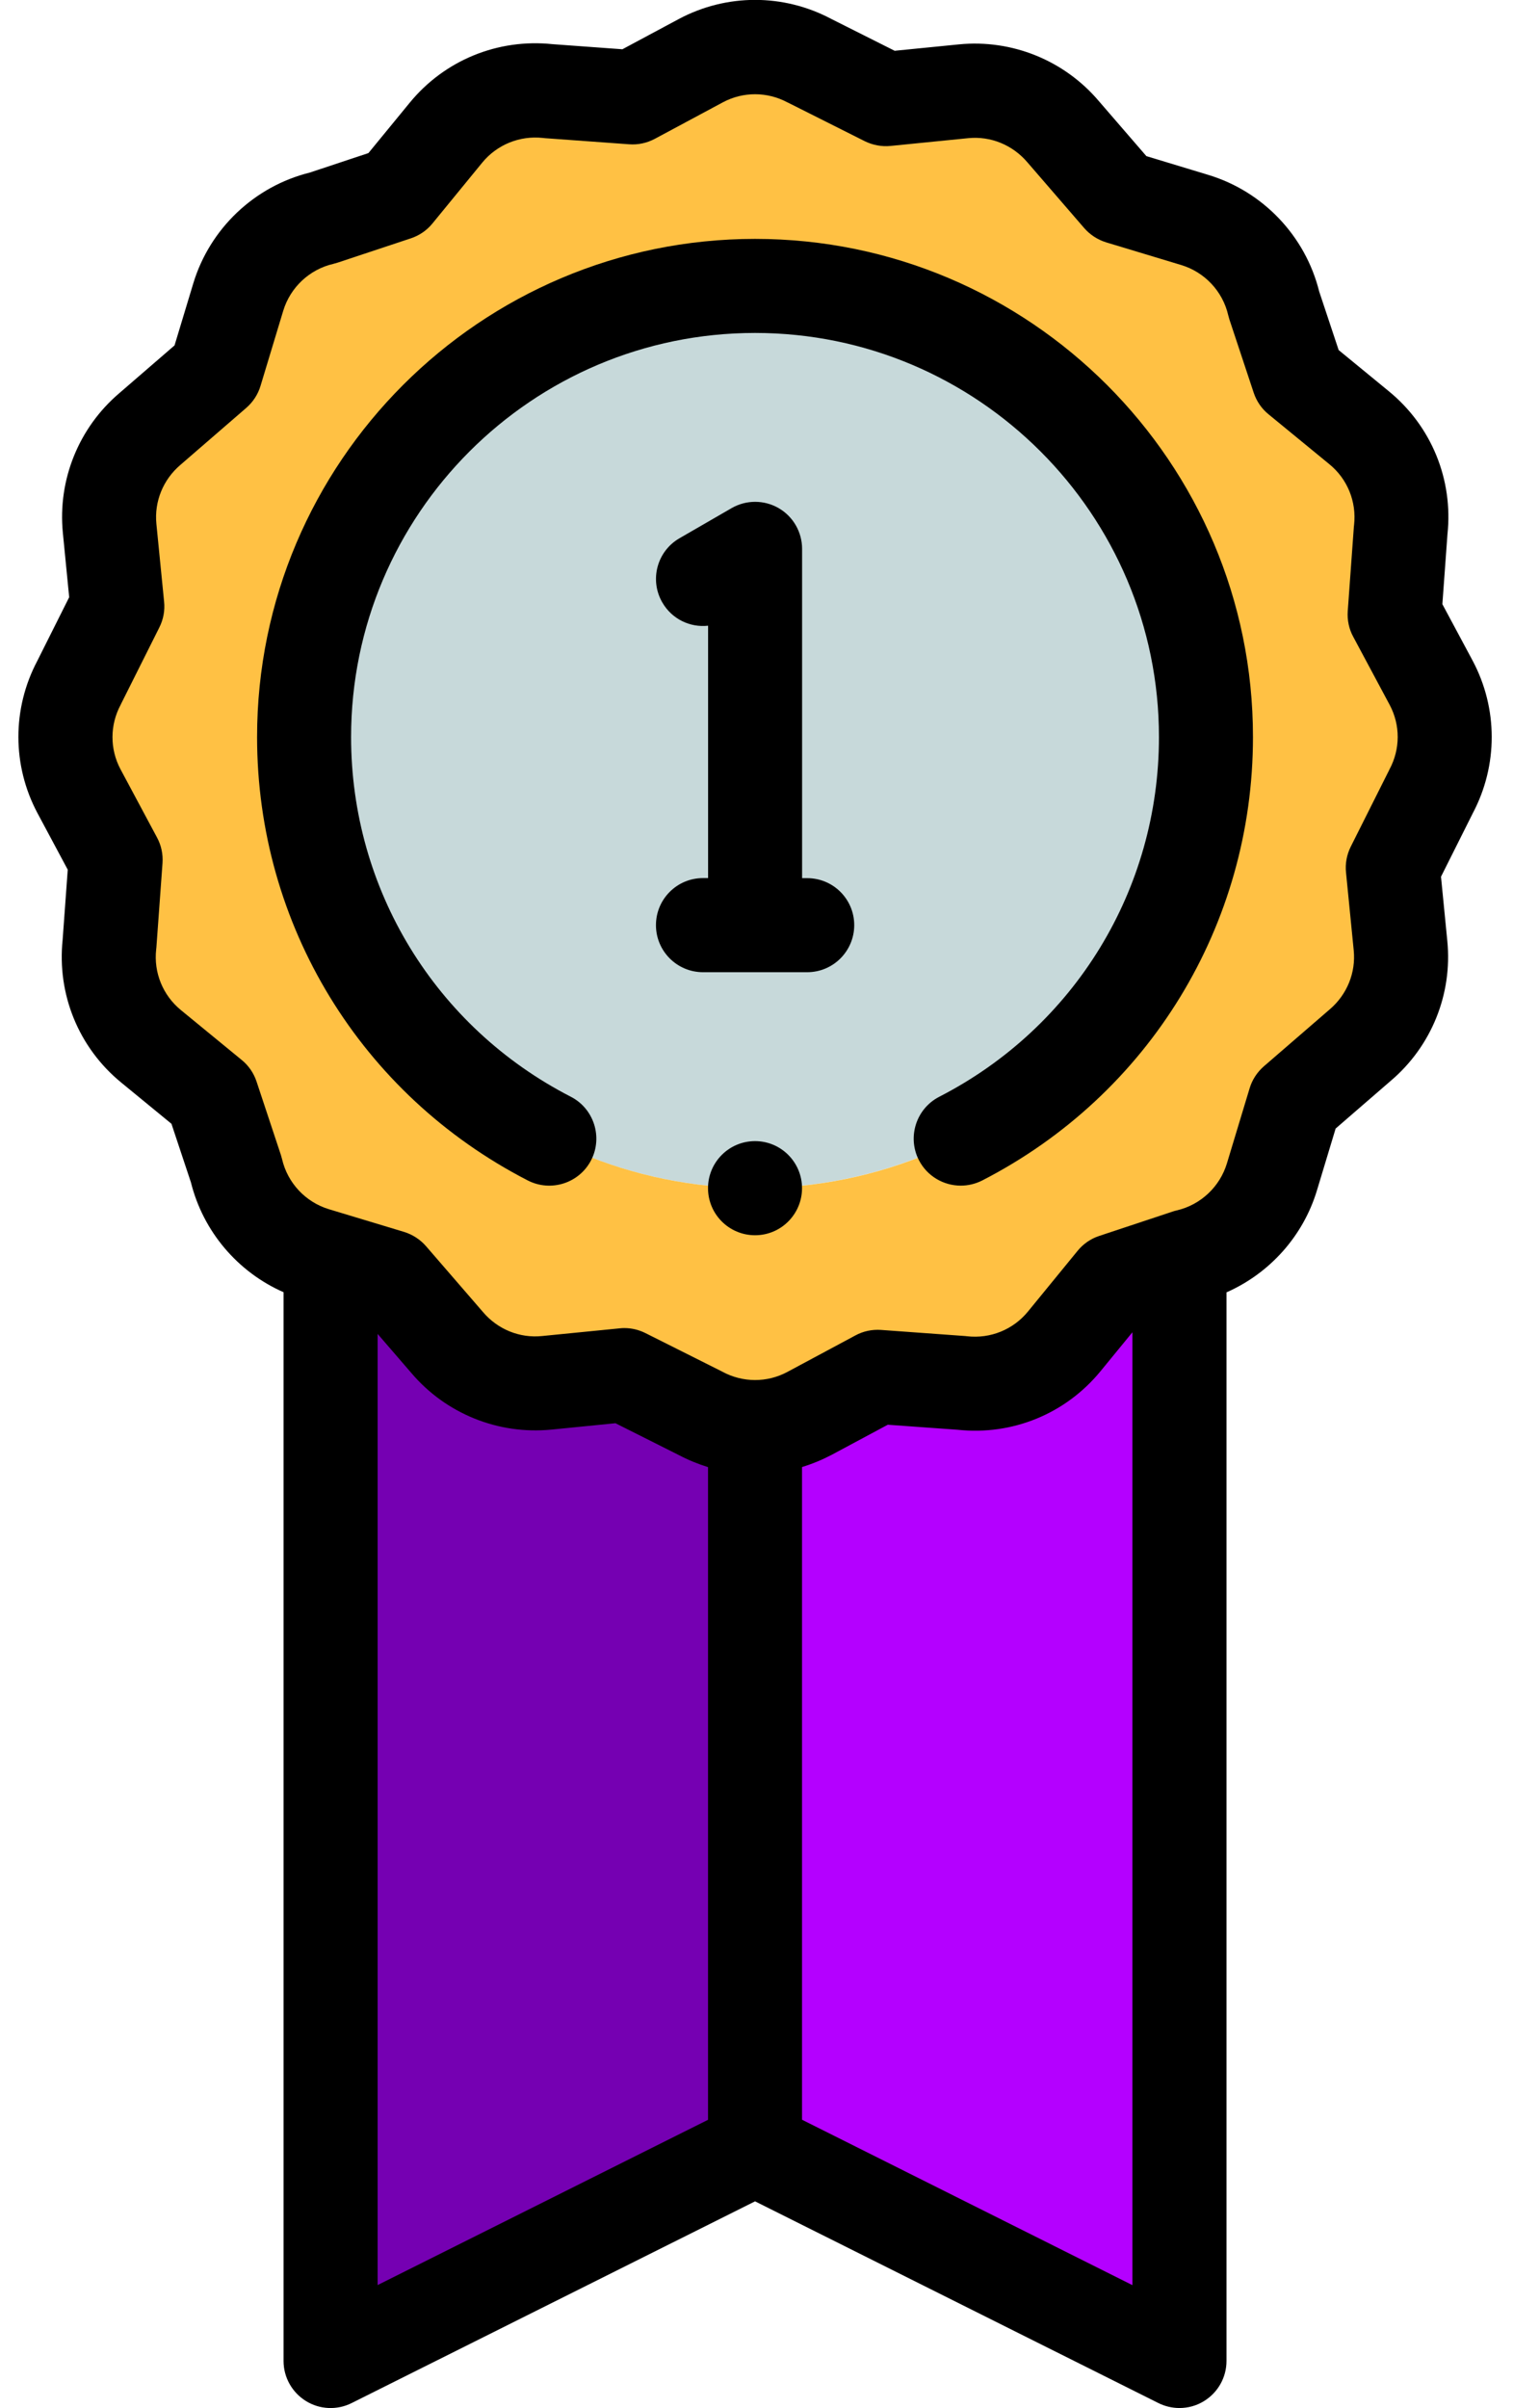 <svg width="22" height="35" viewBox="0 0 22 35" fill="none" xmlns="http://www.w3.org/2000/svg">
<path fill-rule="evenodd" clip-rule="evenodd" d="M15.476 19.493C15.101 19.951 14.534 20.16 13.986 20.099L12.76 20.01L11.766 20.542C11.253 20.816 10.661 20.796 10.184 20.539L9.076 19.984L7.945 20.097C7.376 20.152 6.847 19.918 6.503 19.513L5.676 18.556L4.807 18.294V34.316L10.979 31.23L17.15 34.316V18.294L16.198 18.61L15.476 19.493Z" fill="#7500B2"/>
<path d="M15.611 15.348C18.171 12.788 18.171 8.638 15.611 6.078C13.051 3.518 8.9 3.518 6.34 6.078C3.78 8.638 3.78 12.788 6.34 15.348C8.9 17.908 13.051 17.908 15.611 15.348Z" fill="#C7D9DA"/>
<path fill-rule="evenodd" clip-rule="evenodd" d="M17.536 10.712C17.536 14.333 14.601 17.268 10.979 17.268C7.358 17.268 4.423 14.333 4.423 10.712C4.423 7.091 7.358 4.156 10.979 4.156C14.601 4.155 17.536 7.091 17.536 10.712ZM20.252 12.612L20.807 11.505C21.062 11.028 21.083 10.437 20.81 9.923L20.277 8.929L20.366 7.703C20.428 7.155 20.218 6.588 19.761 6.213L18.877 5.49L18.523 4.423C18.391 3.857 17.969 3.375 17.372 3.194L17.151 3.127L16.282 2.865L15.455 1.908C15.111 1.503 14.581 1.268 14.013 1.324L12.881 1.437L11.773 0.882C11.296 0.626 10.705 0.605 10.191 0.879L9.197 1.411L7.971 1.322C7.424 1.261 6.857 1.47 6.481 1.928L5.759 2.811L4.807 3.127L4.692 3.166C4.125 3.299 3.644 3.72 3.463 4.317L3.134 5.407L2.176 6.235C1.772 6.578 1.537 7.109 1.593 7.676L1.705 8.808L1.15 9.915C0.895 10.392 0.874 10.983 1.147 11.497L1.68 12.491L1.591 13.717C1.529 14.265 1.739 14.832 2.196 15.207L3.08 15.93L3.434 16.997C3.566 17.563 3.988 18.045 4.585 18.226L4.806 18.293L5.675 18.555L6.502 19.512C6.846 19.917 7.376 20.151 7.944 20.096L9.075 19.983L10.183 20.538C10.66 20.794 11.251 20.815 11.765 20.541L12.759 20.009L13.985 20.098C14.532 20.159 15.099 19.95 15.475 19.492L16.197 18.609L17.149 18.293L17.264 18.254C17.831 18.122 18.312 17.7 18.493 17.103L18.822 16.012L19.78 15.184C20.184 14.841 20.419 14.31 20.363 13.743L20.252 12.612Z" fill="#FFC144"/>
<path fill-rule="evenodd" clip-rule="evenodd" d="M11.296 30.955L17.052 33.976L16.855 18.423L14.602 19.943L12.046 20.056L11.135 20.73L11.296 30.955Z" fill="#B400FF"/>
<path d="M10.979 3.472C6.986 3.472 3.738 6.72 3.738 10.712C3.738 13.44 5.247 15.909 7.675 17.157C8.011 17.329 8.424 17.196 8.596 16.861C8.768 16.525 8.635 16.112 8.3 15.94C6.329 14.928 5.105 12.925 5.105 10.712C5.105 7.473 7.74 4.839 10.979 4.839C14.217 4.839 16.852 7.473 16.852 10.712C16.852 12.925 15.628 14.928 13.658 15.94C13.322 16.112 13.189 16.525 13.361 16.861C13.482 17.096 13.722 17.232 13.97 17.232C14.075 17.232 14.181 17.208 14.282 17.157C16.71 15.91 18.219 13.44 18.219 10.712C18.22 6.719 14.971 3.472 10.979 3.472Z" fill="black"/>
<path d="M21.412 9.6L20.973 8.781L21.047 7.766C21.132 6.97 20.814 6.193 20.194 5.686L19.465 5.088L19.182 4.237C18.981 3.43 18.366 2.783 17.57 2.542L16.669 2.269L15.975 1.466C15.474 0.877 14.715 0.569 13.944 0.645L13.009 0.738L12.087 0.275C11.392 -0.094 10.564 -0.094 9.869 0.277L9.05 0.716L8.035 0.642C7.238 0.558 6.462 0.876 5.955 1.496L5.357 2.225L4.505 2.508C3.699 2.708 3.051 3.323 2.81 4.12L2.538 5.02L1.735 5.714C1.145 6.216 0.838 6.974 0.914 7.745L1.006 8.68L0.544 9.602C0.175 10.298 0.175 11.125 0.546 11.82L0.985 12.64L0.911 13.655C0.827 14.451 1.144 15.228 1.764 15.735L2.493 16.333L2.776 17.184C2.954 17.899 3.457 18.488 4.123 18.781V34.314C4.123 34.551 4.246 34.771 4.448 34.896C4.649 35.021 4.901 35.032 5.113 34.926L10.979 31.994L16.844 34.926C16.941 34.974 17.046 34.998 17.15 34.998C17.275 34.998 17.4 34.964 17.509 34.896C17.711 34.771 17.834 34.552 17.834 34.314V18.783C18.46 18.507 18.947 17.969 19.149 17.302L19.421 16.402L20.224 15.707C20.814 15.206 21.121 14.447 21.045 13.677L20.953 12.742L21.415 11.82C21.783 11.124 21.783 10.296 21.412 9.6ZM5.491 19.387L5.983 19.957C6.484 20.546 7.243 20.853 8.014 20.778L8.949 20.685L9.871 21.148C10.008 21.22 10.15 21.278 10.295 21.323V30.809L5.491 33.211V19.387ZM11.662 30.808V21.322C11.809 21.277 11.952 21.218 12.09 21.146L12.909 20.707L13.924 20.78C14.721 20.866 15.497 20.547 16.004 19.927L16.466 19.363V33.212L11.662 30.808ZM20.204 11.182C20.201 11.188 20.199 11.193 20.196 11.199L19.64 12.307C19.583 12.422 19.558 12.553 19.572 12.681L19.684 13.813C19.716 14.136 19.587 14.456 19.334 14.671L18.377 15.498C18.279 15.584 18.207 15.694 18.17 15.818L17.84 16.909C17.737 17.249 17.458 17.511 17.111 17.592C17.091 17.596 17.07 17.602 17.05 17.609L15.983 17.963C15.861 18.003 15.752 18.078 15.67 18.178L14.947 19.062C14.732 19.325 14.401 19.459 14.063 19.421C14.054 19.42 14.045 19.419 14.036 19.418L12.81 19.329C12.68 19.32 12.552 19.347 12.438 19.409L11.446 19.941C11.153 20.097 10.803 20.096 10.509 19.939C10.504 19.936 10.498 19.933 10.492 19.93L9.385 19.375C9.289 19.327 9.184 19.302 9.078 19.302C9.055 19.302 9.033 19.303 9.01 19.306L7.88 19.418C7.556 19.451 7.236 19.321 7.022 19.068L6.194 18.111C6.109 18.014 5.998 17.942 5.874 17.904L4.784 17.575C4.443 17.472 4.181 17.193 4.101 16.845C4.096 16.826 4.09 16.805 4.084 16.785L3.73 15.718C3.689 15.595 3.614 15.486 3.514 15.405L2.631 14.681C2.368 14.466 2.233 14.135 2.271 13.798C2.272 13.788 2.273 13.78 2.274 13.77L2.363 12.544C2.372 12.415 2.345 12.286 2.283 12.172L1.752 11.18C1.596 10.887 1.597 10.537 1.754 10.244C1.756 10.238 1.759 10.232 1.762 10.227L2.317 9.119C2.375 9.004 2.4 8.873 2.386 8.744L2.274 7.614C2.242 7.29 2.371 6.971 2.624 6.756L3.581 5.928C3.679 5.843 3.751 5.732 3.788 5.609L4.118 4.518C4.221 4.177 4.5 3.915 4.847 3.835C4.867 3.83 4.888 3.824 4.907 3.818L5.974 3.464C6.097 3.423 6.206 3.349 6.288 3.248L7.011 2.365C7.226 2.102 7.557 1.968 7.895 2.005C7.904 2.006 7.913 2.007 7.922 2.008L9.148 2.097C9.278 2.107 9.406 2.079 9.521 2.018L10.513 1.486C10.806 1.33 11.156 1.331 11.45 1.488C11.455 1.491 11.461 1.494 11.467 1.496L12.574 2.052C12.69 2.109 12.82 2.134 12.949 2.121L14.08 2.008C14.405 1.976 14.723 2.106 14.938 2.358L15.766 3.316C15.851 3.413 15.962 3.485 16.086 3.523L17.176 3.852C17.517 3.955 17.779 4.234 17.859 4.581C17.864 4.601 17.87 4.622 17.876 4.642L18.23 5.709C18.271 5.832 18.346 5.941 18.446 6.022L19.329 6.746C19.592 6.96 19.727 7.291 19.689 7.63C19.688 7.639 19.687 7.648 19.686 7.657L19.597 8.883C19.588 9.012 19.615 9.142 19.677 9.255L20.208 10.247C20.363 10.539 20.362 10.889 20.204 11.182Z" fill="black"/>
<path d="M11.737 12.763H11.663V7.977C11.663 7.733 11.533 7.507 11.322 7.385C11.11 7.263 10.85 7.263 10.638 7.385L9.88 7.823C9.553 8.012 9.441 8.43 9.631 8.757C9.771 8.999 10.035 9.123 10.296 9.094V12.762H10.222C9.844 12.762 9.538 13.068 9.538 13.446C9.538 13.823 9.844 14.13 10.222 14.13H11.737C12.115 14.13 12.421 13.823 12.421 13.446C12.421 13.068 12.115 12.763 11.737 12.763Z" fill="black"/>
<path d="M10.979 16.585C10.6 16.585 10.295 16.892 10.295 17.269C10.295 17.647 10.601 17.953 10.979 17.953C11.356 17.953 11.662 17.647 11.662 17.269C11.662 16.892 11.357 16.585 10.979 16.585Z" fill="black"/>
</svg>

